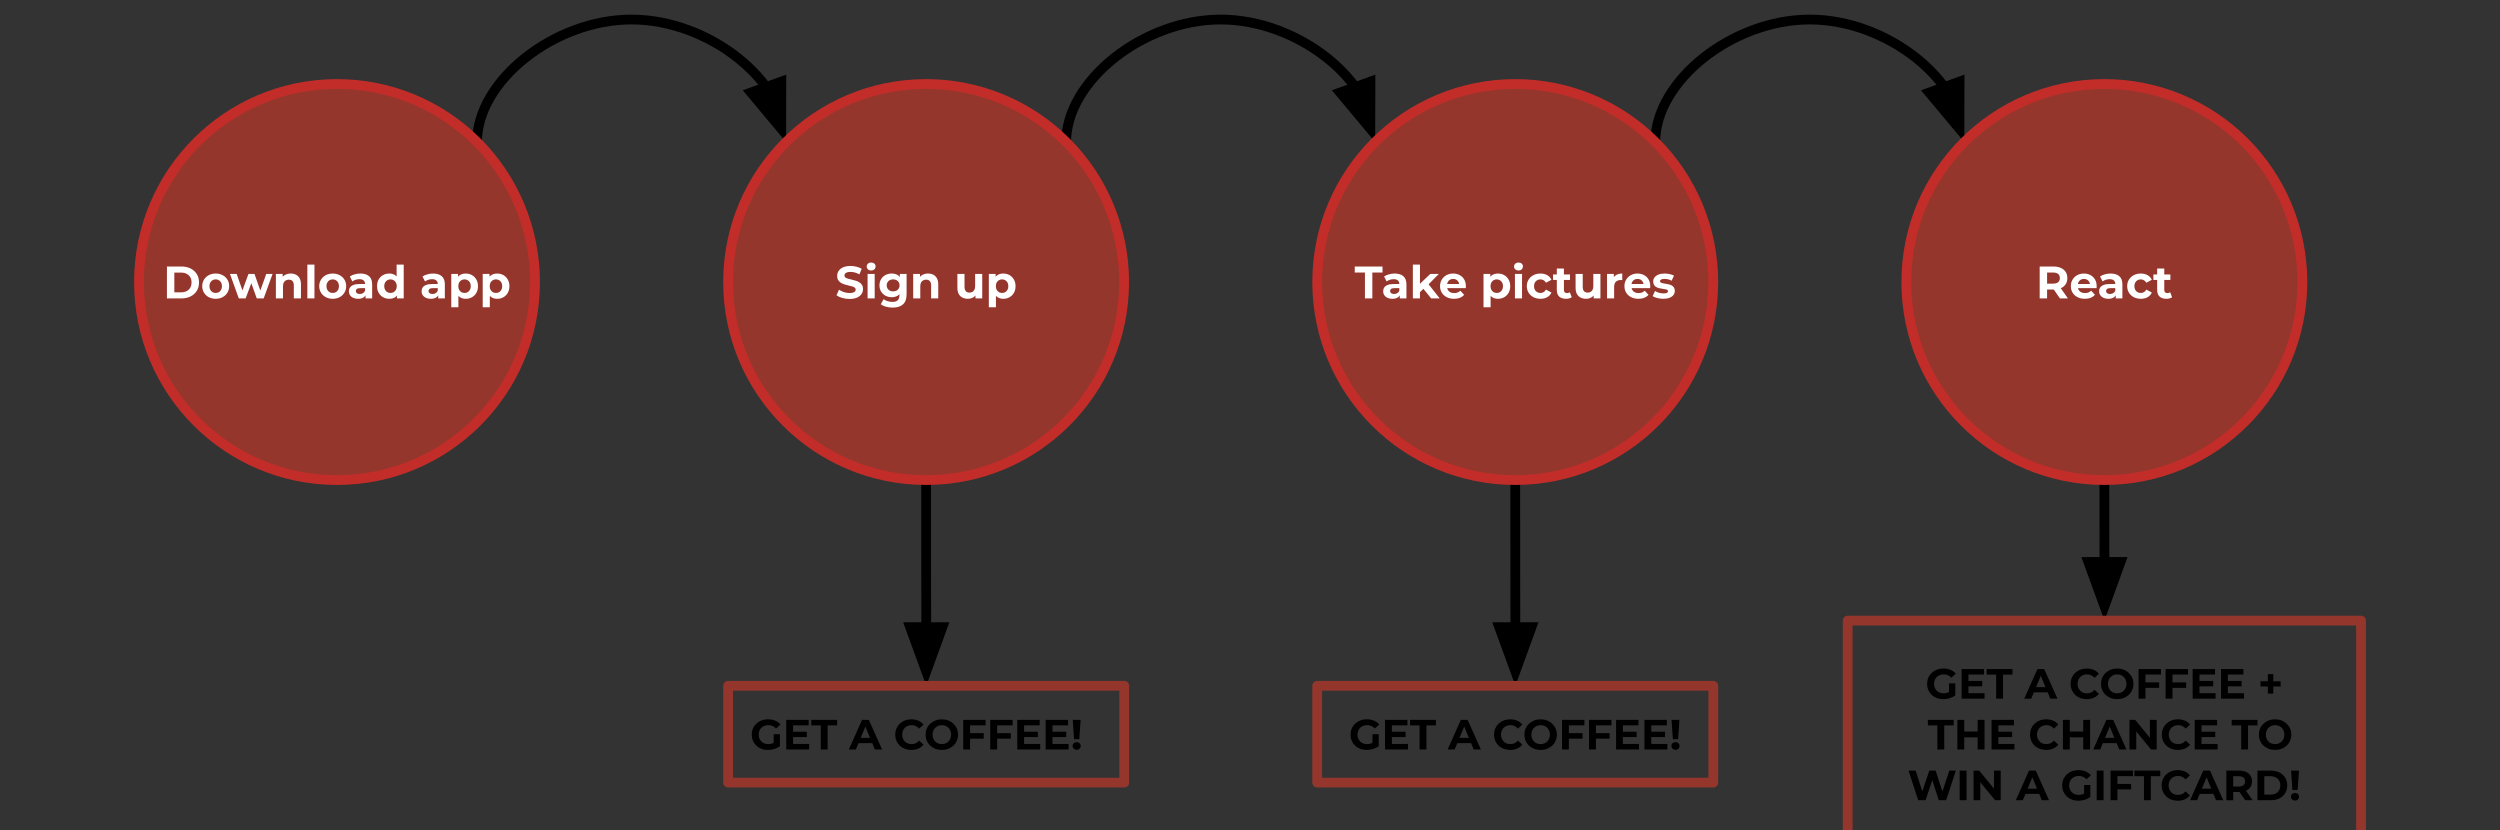 <svg version="1.1" viewBox="0.0 0.0 1024.0 340.0" fill="none" stroke="none" stroke-linecap="square" stroke-miterlimit="10" xmlns:xlink="http://www.w3.org/1999/xlink" xmlns="http://www.w3.org/2000/svg"><rect x="0.0" y="0.0" width="1024.0" height="340.0" fill="#333333" stroke="none"/><clipPath id="p.0"><path d="m0 0l1024.0 0l0 768.0l-1024.0 0l0 -768.0z" clip-rule="nonzero"/></clipPath><g clip-path="url(#p.0)"><path fill="#000000" fill-opacity="0.0" d="m0 0l1024.0 0l0 768.0l-1024.0 0z" fill-rule="evenodd"/><path fill="#000000" fill-opacity="0.0" d="m861.945 196.638c0 14.39 0.016 21.587 0.031 28.78c0.016 7.193 0.031 14.382 0.031 28.764" fill-rule="evenodd"/><path stroke="#000000" stroke-width="4.0" stroke-linejoin="round" stroke-linecap="butt" d="m861.945 196.638c0 14.39 0.016 21.587 0.031 28.78l0.009 4.764" fill-rule="evenodd"/><path fill="#000000" stroke="#000000" stroke-width="4.0" stroke-linecap="butt" d="m855.379 230.187l6.624 18.146l6.59 -18.159z" fill-rule="evenodd"/><path fill="#000000" fill-opacity="0.0" d="m620.641 196.638c0 21.067 0.016 31.602 0.031 42.134c0.016 10.531 0.031 21.059 0.031 42.118" fill-rule="evenodd"/><path stroke="#000000" stroke-width="4.0" stroke-linejoin="round" stroke-linecap="butt" d="m620.641 196.638c0 21.067 0.016 31.602 0.031 42.134c0.008 5.266 0.016 10.531 0.022 17.111l6.713867E-4 1.007" fill-rule="evenodd"/><path fill="#000000" stroke="#000000" stroke-width="4.0" stroke-linecap="butt" d="m614.088 256.892l6.614 18.15l6.6 -18.155z" fill-rule="evenodd"/><path fill="#000000" fill-opacity="0.0" d="m379.339 196.638c0 21.067 0.016 31.602 0.031 42.134c0.016 10.531 0.031 21.059 0.031 42.118" fill-rule="evenodd"/><path stroke="#000000" stroke-width="4.0" stroke-linejoin="round" stroke-linecap="butt" d="m379.339 196.638c0 21.067 0.016 31.602 0.031 42.134c0.008 5.266 0.016 10.531 0.022 17.111l6.713867E-4 1.007" fill-rule="evenodd"/><path fill="#000000" stroke="#000000" stroke-width="4.0" stroke-linecap="butt" d="m372.786 256.892l6.614 18.15l6.6 -18.155z" fill-rule="evenodd"/><path fill="#000000" fill-opacity="0.0" d="m195.399 58.16c0 -25.081 31.646 -50.169 63.291 -50.161c31.646 0.008 63.291 25.112 63.291 50.224" fill-rule="evenodd"/><path stroke="#000000" stroke-width="4.0" stroke-linejoin="round" stroke-linecap="butt" d="m195.399 58.16c0 -25.081 31.646 -50.169 63.291 -50.161c15.823 0.004 31.646 6.282 43.513 15.698c2.967 2.354 5.686 4.904 8.097 7.601c1.205 1.349 2.333 2.734 3.376 4.15l0.148 0.203" fill-rule="evenodd"/><path fill="#000000" stroke="#000000" stroke-width="4.0" stroke-linecap="butt" d="m307.61 37.898l12.383 14.826l0.044 -19.317z" fill-rule="evenodd"/><path fill="#000000" fill-opacity="0.0" d="m436.698 58.16c0 -25.081 31.646 -50.169 63.291 -50.161c31.646 0.008 63.291 25.112 63.291 50.224" fill-rule="evenodd"/><path stroke="#000000" stroke-width="4.0" stroke-linejoin="round" stroke-linecap="butt" d="m436.698 58.16c0 -25.081 31.646 -50.169 63.291 -50.161c15.823 0.004 31.646 6.282 43.513 15.698c2.967 2.354 5.686 4.904 8.097 7.601c1.205 1.349 2.333 2.734 3.376 4.15l0.148 0.203" fill-rule="evenodd"/><path fill="#000000" stroke="#000000" stroke-width="4.0" stroke-linecap="butt" d="m548.91 37.898l12.383 14.826l0.044 -19.317z" fill-rule="evenodd"/><path fill="#000000" fill-opacity="0.0" d="m678.001 58.16c0 -25.081 31.646 -50.169 63.291 -50.161c31.646 0.008 63.291 25.112 63.291 50.224" fill-rule="evenodd"/><path stroke="#000000" stroke-width="4.0" stroke-linejoin="round" stroke-linecap="butt" d="m678.001 58.16c0 -25.081 31.646 -50.169 63.291 -50.161c15.823 0.004 31.646 6.282 43.513 15.698c2.967 2.354 5.686 4.904 8.097 7.601c1.205 1.349 2.333 2.734 3.376 4.15l0.148 0.203" fill-rule="evenodd"/><path fill="#000000" stroke="#000000" stroke-width="4.0" stroke-linecap="butt" d="m790.212 37.898l12.383 14.826l0.044 -19.317z" fill-rule="evenodd"/><path fill="#95362d" d="m56.921 115.519l0 0c0 -44.8 36.318 -81.118 81.118 -81.118l0 0c21.514 0 42.147 8.546 57.359 23.759c15.213 15.213 23.759 35.845 23.759 57.359l0 0c0 44.8 -36.318 81.118 -81.118 81.118l0 0c-44.8 0 -81.118 -36.318 -81.118 -81.118z" fill-rule="evenodd"/><path stroke="#c22d29" stroke-width="4.0" stroke-linejoin="round" stroke-linecap="butt" d="m56.921 115.519l0 0c0 -44.8 36.318 -81.118 81.118 -81.118l0 0c21.514 0 42.147 8.546 57.359 23.759c15.213 15.213 23.759 35.845 23.759 57.359l0 0c0 44.8 -36.318 81.118 -81.118 81.118l0 0c-44.8 0 -81.118 -36.318 -81.118 -81.118z" fill-rule="evenodd"/><path fill="#95362d" d="m298.221 115.519l0 0c0 -44.8 36.318 -81.118 81.118 -81.118l0 0c21.514 0 42.147 8.546 57.359 23.759c15.213 15.213 23.759 35.845 23.759 57.359l0 0c0 44.8 -36.318 81.118 -81.118 81.118l0 0c-44.8 0 -81.118 -36.318 -81.118 -81.118z" fill-rule="evenodd"/><path stroke="#c22d29" stroke-width="4.0" stroke-linejoin="round" stroke-linecap="butt" d="m298.221 115.519l0 0c0 -44.8 36.318 -81.118 81.118 -81.118l0 0c21.514 0 42.147 8.546 57.359 23.759c15.213 15.213 23.759 35.845 23.759 57.359l0 0c0 44.8 -36.318 81.118 -81.118 81.118l0 0c-44.8 0 -81.118 -36.318 -81.118 -81.118z" fill-rule="evenodd"/><path fill="#000000" fill-opacity="0.0" d="m56.921 95.68l162.236 0l0 39.654l-162.236 0z" fill-rule="evenodd"/><path fill="#ffffff" d="m68.375 122.227l0 -13.062l5.938 0q2.125 0 3.75 0.812q1.625 0.812 2.531 2.266q0.922 1.453 0.922 3.453q0 1.984 -0.922 3.453q-0.906 1.453 -2.531 2.266q-1.625 0.812 -3.75 0.812l-5.938 0zm3.031 -2.484l2.75 0q1.312 0 2.266 -0.484q0.969 -0.5 1.5 -1.406q0.531 -0.922 0.531 -2.156q0 -1.25 -0.531 -2.156q-0.531 -0.906 -1.5 -1.391q-0.953 -0.5 -2.266 -0.5l-2.75 0l0 8.094zm16.957 2.641q-1.609 0 -2.859 -0.672q-1.234 -0.672 -1.953 -1.844q-0.719 -1.172 -0.719 -2.656q0 -1.516 0.719 -2.672q0.719 -1.172 1.953 -1.828q1.25 -0.672 2.859 -0.672q1.578 0 2.828 0.672q1.25 0.656 1.953 1.812q0.719 1.156 0.719 2.688q0 1.484 -0.719 2.656q-0.703 1.172 -1.953 1.844q-1.25 0.672 -2.828 0.672zm0 -2.391q0.719 0 1.297 -0.328q0.578 -0.344 0.906 -0.969q0.344 -0.625 0.344 -1.484q0 -0.875 -0.344 -1.484q-0.328 -0.625 -0.906 -0.953q-0.578 -0.344 -1.297 -0.344q-0.734 0 -1.312 0.344q-0.578 0.328 -0.922 0.953q-0.344 0.609 -0.344 1.484q0 0.859 0.344 1.484q0.344 0.625 0.922 0.969q0.578 0.328 1.312 0.328zm9.455 2.234l-3.625 -10.031l2.75 0l3.0 8.625l-1.312 0l3.141 -8.625l2.469 0l3.031 8.625l-1.297 0l3.094 -8.625l2.578 0l-3.641 10.031l-2.828 0l-2.656 -7.406l0.859 0l-2.766 7.406l-2.797 0zm21.278 -10.188q1.203 0 2.141 0.484q0.938 0.469 1.484 1.453q0.547 0.969 0.547 2.5l0 5.75l-2.922 0l0 -5.297q0 -1.219 -0.531 -1.797q-0.531 -0.578 -1.5 -0.578q-0.688 0 -1.234 0.297q-0.547 0.281 -0.859 0.891q-0.312 0.594 -0.312 1.516l0 4.969l-2.906 0l0 -10.031l2.781 0l0 2.781l-0.531 -0.844q0.547 -1.016 1.547 -1.547q1.016 -0.547 2.297 -0.547zm6.798 10.188l0 -13.844l2.906 0l0 13.844l-2.906 0zm10.397 0.156q-1.609 0 -2.859 -0.672q-1.234 -0.672 -1.953 -1.844q-0.719 -1.172 -0.719 -2.656q0 -1.516 0.719 -2.672q0.719 -1.172 1.953 -1.828q1.25 -0.672 2.859 -0.672q1.578 0 2.828 0.672q1.25 0.656 1.953 1.812q0.719 1.156 0.719 2.688q0 1.484 -0.719 2.656q-0.703 1.172 -1.953 1.844q-1.25 0.672 -2.828 0.672zm0 -2.391q0.719 0 1.297 -0.328q0.578 -0.344 0.906 -0.969q0.344 -0.625 0.344 -1.484q0 -0.875 -0.344 -1.484q-0.328 -0.625 -0.906 -0.953q-0.578 -0.344 -1.297 -0.344q-0.734 0 -1.312 0.344q-0.578 0.328 -0.922 0.953q-0.344 0.609 -0.344 1.484q0 0.859 0.344 1.484q0.344 0.625 0.922 0.969q0.578 0.328 1.312 0.328zm13.427 2.234l0 -1.953l-0.188 -0.438l0 -3.5q0 -0.938 -0.578 -1.453q-0.562 -0.531 -1.734 -0.531q-0.797 0 -1.578 0.25q-0.766 0.25 -1.312 0.688l-1.047 -2.031q0.828 -0.578 1.984 -0.891q1.156 -0.328 2.344 -0.328q2.297 0 3.562 1.094q1.266 1.078 1.266 3.359l0 5.734l-2.719 0zm-3.062 0.156q-1.172 0 -2.016 -0.406q-0.844 -0.406 -1.297 -1.094q-0.438 -0.688 -0.438 -1.547q0 -0.891 0.438 -1.562q0.438 -0.672 1.391 -1.047q0.953 -0.391 2.484 -0.391l2.672 0l0 1.688l-2.359 0q-1.016 0 -1.406 0.344q-0.375 0.328 -0.375 0.844q0 0.547 0.438 0.875q0.438 0.328 1.203 0.328q0.719 0 1.297 -0.344q0.578 -0.344 0.844 -1.016l0.453 1.344q-0.328 0.969 -1.172 1.484q-0.828 0.5 -2.156 0.5zm12.804 0q-1.422 0 -2.562 -0.641q-1.141 -0.656 -1.797 -1.812q-0.656 -1.156 -0.656 -2.719q0 -1.594 0.656 -2.75q0.656 -1.156 1.797 -1.781q1.141 -0.641 2.562 -0.641q1.266 0 2.219 0.562q0.953 0.562 1.469 1.703q0.531 1.125 0.531 2.906q0 1.75 -0.516 2.906q-0.5 1.141 -1.438 1.703q-0.938 0.562 -2.266 0.562zm0.5 -2.391q0.703 0 1.281 -0.328q0.578 -0.344 0.922 -0.969q0.359 -0.625 0.359 -1.484q0 -0.875 -0.359 -1.484q-0.344 -0.625 -0.922 -0.953q-0.578 -0.344 -1.281 -0.344q-0.734 0 -1.312 0.344q-0.578 0.328 -0.922 0.953q-0.344 0.609 -0.344 1.484q0 0.859 0.344 1.484q0.344 0.625 0.922 0.969q0.578 0.328 1.312 0.328zm2.625 2.234l0 -2.047l0.062 -2.984l-0.188 -2.969l0 -5.844l2.906 0l0 13.844l-2.781 0zm16.909 0l0 -1.953l-0.188 -0.438l0 -3.5q0 -0.938 -0.578 -1.453q-0.562 -0.531 -1.734 -0.531q-0.797 0 -1.578 0.25q-0.766 0.25 -1.312 0.688l-1.047 -2.031q0.828 -0.578 1.984 -0.891q1.156 -0.328 2.344 -0.328q2.297 0 3.562 1.094q1.266 1.078 1.266 3.359l0 5.734l-2.719 0zm-3.062 0.156q-1.172 0 -2.016 -0.406q-0.844 -0.406 -1.297 -1.094q-0.438 -0.688 -0.438 -1.547q0 -0.891 0.438 -1.562q0.438 -0.672 1.391 -1.047q0.953 -0.391 2.484 -0.391l2.672 0l0 1.688l-2.359 0q-1.016 0 -1.406 0.344q-0.375 0.328 -0.375 0.844q0 0.547 0.438 0.875q0.438 0.328 1.203 0.328q0.719 0 1.297 -0.344q0.578 -0.344 0.844 -1.016l0.453 1.344q-0.328 0.969 -1.172 1.484q-0.828 0.5 -2.156 0.5zm14.355 0q-1.281 0 -2.234 -0.562q-0.938 -0.562 -1.469 -1.703q-0.531 -1.156 -0.531 -2.906q0 -1.781 0.5 -2.906q0.5 -1.141 1.453 -1.703q0.953 -0.562 2.281 -0.562q1.406 0 2.531 0.641q1.141 0.641 1.797 1.812q0.672 1.156 0.672 2.719q0 1.578 -0.672 2.734q-0.656 1.156 -1.797 1.797q-1.125 0.641 -2.531 0.641zm-5.938 3.469l0 -13.656l2.781 0l0 2.047l-0.062 2.984l0.188 2.969l0 5.656l-2.906 0zm5.422 -5.859q0.734 0 1.297 -0.328q0.578 -0.344 0.922 -0.969q0.344 -0.625 0.344 -1.484q0 -0.875 -0.344 -1.484q-0.344 -0.625 -0.922 -0.953q-0.562 -0.344 -1.297 -0.344q-0.719 0 -1.297 0.344q-0.578 0.328 -0.922 0.953q-0.328 0.609 -0.328 1.484q0 0.859 0.328 1.484q0.344 0.625 0.922 0.969q0.578 0.328 1.297 0.328zm13.388 2.391q-1.281 0 -2.234 -0.562q-0.938 -0.562 -1.469 -1.703q-0.531 -1.156 -0.531 -2.906q0 -1.781 0.5 -2.906q0.5 -1.141 1.453 -1.703q0.953 -0.562 2.281 -0.562q1.406 0 2.531 0.641q1.141 0.641 1.797 1.812q0.672 1.156 0.672 2.719q0 1.578 -0.672 2.734q-0.656 1.156 -1.797 1.797q-1.125 0.641 -2.531 0.641zm-5.938 3.469l0 -13.656l2.781 0l0 2.047l-0.062 2.984l0.188 2.969l0 5.656l-2.906 0zm5.422 -5.859q0.734 0 1.297 -0.328q0.578 -0.344 0.922 -0.969q0.344 -0.625 0.344 -1.484q0 -0.875 -0.344 -1.484q-0.344 -0.625 -0.922 -0.953q-0.562 -0.344 -1.297 -0.344q-0.719 0 -1.297 0.344q-0.578 0.328 -0.922 0.953q-0.328 0.609 -0.328 1.484q0 0.859 0.328 1.484q0.344 0.625 0.922 0.969q0.578 0.328 1.297 0.328z" fill-rule="nonzero"/><path fill="#000000" fill-opacity="0.0" d="m303.054 95.68l152.567 0l0 39.654l-152.567 0z" fill-rule="evenodd"/><path fill="#ffffff" d="m347.962 122.445q-1.578 0 -3.016 -0.406q-1.422 -0.422 -2.312 -1.094l1.031 -2.281q0.844 0.594 1.984 0.984q1.156 0.375 2.328 0.375q0.891 0 1.438 -0.172q0.562 -0.188 0.812 -0.5q0.266 -0.312 0.266 -0.719q0 -0.531 -0.406 -0.828q-0.406 -0.312 -1.078 -0.5q-0.672 -0.203 -1.484 -0.375q-0.812 -0.188 -1.625 -0.438q-0.812 -0.266 -1.484 -0.672q-0.672 -0.422 -1.094 -1.094q-0.422 -0.672 -0.422 -1.719q0 -1.109 0.609 -2.031q0.609 -0.938 1.828 -1.484q1.219 -0.547 3.062 -0.547q1.234 0 2.422 0.297q1.203 0.281 2.125 0.859l-0.938 2.297q-0.922 -0.531 -1.844 -0.781q-0.906 -0.25 -1.781 -0.25q-0.875 0 -1.438 0.203q-0.562 0.203 -0.812 0.531q-0.234 0.328 -0.234 0.766q0 0.5 0.406 0.812q0.422 0.297 1.094 0.484q0.672 0.188 1.484 0.375q0.812 0.188 1.625 0.438q0.812 0.234 1.484 0.656q0.672 0.406 1.078 1.078q0.422 0.672 0.422 1.688q0 1.109 -0.609 2.031q-0.609 0.906 -1.844 1.469q-1.219 0.547 -3.078 0.547zm7.403 -0.219l0 -10.031l2.906 0l0 10.031l-2.906 0zm1.453 -11.438q-0.797 0 -1.312 -0.469q-0.5 -0.469 -0.5 -1.156q0 -0.688 0.5 -1.156q0.516 -0.469 1.312 -0.469q0.812 0 1.312 0.438q0.5 0.438 0.5 1.141q0 0.719 -0.5 1.203q-0.484 0.469 -1.312 0.469zm8.881 15.203q-1.422 0 -2.734 -0.344q-1.312 -0.344 -2.188 -1.031l1.156 -2.094q0.625 0.531 1.609 0.828q0.984 0.312 1.938 0.312q1.547 0 2.234 -0.688q0.703 -0.688 0.703 -2.062l0 -1.5l0.188 -2.516l-0.031 -2.547l0 -2.156l2.766 0l0 8.359q0 2.797 -1.469 4.109q-1.453 1.328 -4.172 1.328zm-0.453 -4.25q-1.391 0 -2.531 -0.609q-1.125 -0.609 -1.812 -1.688q-0.672 -1.094 -0.672 -2.547q0 -1.484 0.672 -2.578q0.688 -1.094 1.812 -1.688q1.141 -0.594 2.531 -0.594q1.281 0 2.25 0.516q0.969 0.516 1.5 1.594q0.547 1.062 0.547 2.75q0 1.656 -0.547 2.734q-0.531 1.062 -1.5 1.594q-0.969 0.516 -2.25 0.516zm0.578 -2.391q0.766 0 1.359 -0.297q0.609 -0.312 0.938 -0.875q0.344 -0.562 0.344 -1.281q0 -0.75 -0.344 -1.297q-0.328 -0.562 -0.938 -0.859q-0.594 -0.312 -1.359 -0.312q-0.766 0 -1.359 0.312q-0.594 0.297 -0.938 0.859q-0.344 0.547 -0.344 1.297q0 0.719 0.344 1.281q0.344 0.562 0.938 0.875q0.594 0.297 1.359 0.297zm14.309 -7.312q1.203 0 2.141 0.484q0.938 0.469 1.484 1.453q0.547 0.969 0.547 2.5l0 5.75l-2.922 0l0 -5.297q0 -1.219 -0.531 -1.797q-0.531 -0.578 -1.5 -0.578q-0.688 0 -1.234 0.297q-0.547 0.281 -0.859 0.891q-0.312 0.594 -0.312 1.516l0 4.969l-2.906 0l0 -10.031l2.781 0l0 2.781l-0.531 -0.844q0.547 -1.016 1.547 -1.547q1.016 -0.547 2.297 -0.547zm16.312 10.344q-1.25 0 -2.234 -0.484q-0.969 -0.5 -1.516 -1.484q-0.547 -1.0 -0.547 -2.547l0 -5.672l2.922 0l0 5.234q0 1.25 0.531 1.844q0.531 0.578 1.5 0.578q0.672 0 1.188 -0.281q0.531 -0.297 0.828 -0.891q0.297 -0.609 0.297 -1.531l0 -4.953l2.906 0l0 10.031l-2.766 0l0 -2.766l0.516 0.812q-0.516 1.031 -1.5 1.578q-0.969 0.531 -2.125 0.531zm14.52 0q-1.281 0 -2.234 -0.562q-0.938 -0.562 -1.469 -1.703q-0.531 -1.156 -0.531 -2.906q0 -1.781 0.5 -2.906q0.5 -1.141 1.453 -1.703q0.953 -0.562 2.281 -0.562q1.406 0 2.531 0.641q1.141 0.641 1.797 1.812q0.672 1.156 0.672 2.719q0 1.578 -0.672 2.734q-0.656 1.156 -1.797 1.797q-1.125 0.641 -2.531 0.641zm-5.938 3.469l0 -13.656l2.781 0l0 2.047l-0.062 2.984l0.188 2.969l0 5.656l-2.906 0zm5.422 -5.859q0.734 0 1.297 -0.328q0.578 -0.344 0.922 -0.969q0.344 -0.625 0.344 -1.484q0 -0.875 -0.344 -1.484q-0.344 -0.625 -0.922 -0.953q-0.562 -0.344 -1.297 -0.344q-0.719 0 -1.297 0.344q-0.578 0.328 -0.922 0.953q-0.328 0.609 -0.328 1.484q0 0.859 0.328 1.484q0.344 0.625 0.922 0.969q0.578 0.328 1.297 0.328z" fill-rule="nonzero"/><path fill="#95362d" d="m539.523 115.519l0 0c0 -44.8 36.318 -81.118 81.118 -81.118l0 0c21.514 0 42.147 8.546 57.359 23.759c15.213 15.213 23.759 35.845 23.759 57.359l0 0c0 44.8 -36.318 81.118 -81.118 81.118l0 0c-44.8 0 -81.118 -36.318 -81.118 -81.118z" fill-rule="evenodd"/><path stroke="#c22d29" stroke-width="4.0" stroke-linejoin="round" stroke-linecap="butt" d="m539.523 115.519l0 0c0 -44.8 36.318 -81.118 81.118 -81.118l0 0c21.514 0 42.147 8.546 57.359 23.759c15.213 15.213 23.759 35.845 23.759 57.359l0 0c0 44.8 -36.318 81.118 -81.118 81.118l0 0c-44.8 0 -81.118 -36.318 -81.118 -81.118z" fill-rule="evenodd"/><path fill="#000000" fill-opacity="0.0" d="m544.356 95.68l152.567 0l0 39.654l-152.567 0z" fill-rule="evenodd"/><path fill="#ffffff" d="m559.08 122.227l0 -10.594l-4.172 0l0 -2.469l11.375 0l0 2.469l-4.172 0l0 10.594l-3.031 0zm14.276 0l0 -1.953l-0.188 -0.438l0 -3.5q0 -0.938 -0.578 -1.453q-0.562 -0.531 -1.734 -0.531q-0.797 0 -1.578 0.25q-0.766 0.25 -1.312 0.688l-1.047 -2.031q0.828 -0.578 1.984 -0.891q1.156 -0.328 2.344 -0.328q2.297 0 3.562 1.094q1.266 1.078 1.266 3.359l0 5.734l-2.719 0zm-3.062 0.156q-1.172 0 -2.016 -0.406q-0.844 -0.406 -1.297 -1.094q-0.438 -0.688 -0.438 -1.547q0 -0.891 0.438 -1.562q0.438 -0.672 1.391 -1.047q0.953 -0.391 2.484 -0.391l2.672 0l0 1.688l-2.359 0q-1.016 0 -1.406 0.344q-0.375 0.328 -0.375 0.844q0 0.547 0.438 0.875q0.438 0.328 1.203 0.328q0.719 0 1.297 -0.344q0.578 -0.344 0.844 -1.016l0.453 1.344q-0.328 0.969 -1.172 1.484q-0.828 0.5 -2.156 0.5zm10.823 -2.203l0.078 -3.547l4.672 -4.438l3.484 0l-4.5 4.562l-1.516 1.234l-2.219 2.188zm-2.406 2.047l0 -13.844l2.906 0l0 13.844l-2.906 0zm7.484 0l-3.406 -4.219l1.828 -2.25l5.094 6.469l-3.516 0zm9.384 0.156q-1.719 0 -3.016 -0.672q-1.297 -0.672 -2.016 -1.844q-0.703 -1.172 -0.703 -2.656q0 -1.516 0.703 -2.672q0.703 -1.172 1.906 -1.828q1.219 -0.672 2.75 -0.672q1.469 0 2.656 0.625q1.188 0.625 1.875 1.797q0.688 1.156 0.688 2.781q0 0.172 -0.016 0.391q-0.016 0.203 -0.031 0.391l-8.156 0l0 -1.688l6.625 0l-1.125 0.5q0 -0.781 -0.328 -1.359q-0.312 -0.578 -0.875 -0.906q-0.547 -0.328 -1.297 -0.328q-0.75 0 -1.328 0.328q-0.562 0.328 -0.875 0.922q-0.312 0.578 -0.312 1.375l0 0.453q0 0.828 0.359 1.453q0.359 0.625 1.016 0.953q0.672 0.312 1.578 0.312q0.797 0 1.391 -0.234q0.609 -0.25 1.125 -0.734l1.547 1.688q-0.688 0.781 -1.734 1.203q-1.047 0.422 -2.406 0.422zm18.005 0q-1.281 0 -2.234 -0.562q-0.938 -0.562 -1.469 -1.703q-0.531 -1.156 -0.531 -2.906q0 -1.781 0.5 -2.906q0.5 -1.141 1.453 -1.703q0.953 -0.562 2.281 -0.562q1.406 0 2.531 0.641q1.141 0.641 1.797 1.812q0.672 1.156 0.672 2.719q0 1.578 -0.672 2.734q-0.656 1.156 -1.797 1.797q-1.125 0.641 -2.531 0.641zm-5.938 3.469l0 -13.656l2.781 0l0 2.047l-0.062 2.984l0.188 2.969l0 5.656l-2.906 0zm5.422 -5.859q0.734 0 1.297 -0.328q0.578 -0.344 0.922 -0.969q0.344 -0.625 0.344 -1.484q0 -0.875 -0.344 -1.484q-0.344 -0.625 -0.922 -0.953q-0.562 -0.344 -1.297 -0.344q-0.719 0 -1.297 0.344q-0.578 0.328 -0.922 0.953q-0.328 0.609 -0.328 1.484q0 0.859 0.328 1.484q0.344 0.625 0.922 0.969q0.578 0.328 1.297 0.328zm7.451 2.234l0 -10.031l2.906 0l0 10.031l-2.906 0zm1.453 -11.438q-0.797 0 -1.312 -0.469q-0.5 -0.469 -0.5 -1.156q0 -0.688 0.5 -1.156q0.516 -0.469 1.312 -0.469q0.812 0 1.312 0.438q0.5 0.438 0.5 1.141q0 0.719 -0.5 1.203q-0.484 0.469 -1.312 0.469zm9.006 11.594q-1.609 0 -2.891 -0.656q-1.266 -0.672 -1.984 -1.844q-0.719 -1.188 -0.719 -2.672q0 -1.516 0.719 -2.672q0.719 -1.172 1.984 -1.828q1.281 -0.672 2.891 -0.672q1.594 0 2.766 0.672q1.172 0.656 1.734 1.891l-2.25 1.203q-0.391 -0.703 -0.984 -1.031q-0.594 -0.344 -1.281 -0.344q-0.75 0 -1.344 0.344q-0.594 0.328 -0.938 0.953q-0.344 0.609 -0.344 1.484q0 0.875 0.344 1.5q0.344 0.609 0.938 0.953q0.594 0.328 1.344 0.328q0.688 0 1.281 -0.328q0.594 -0.328 0.984 -1.062l2.25 1.234q-0.562 1.219 -1.734 1.891q-1.172 0.656 -2.766 0.656zm10.441 0q-1.781 0 -2.766 -0.906q-0.984 -0.906 -0.984 -2.703l0 -8.797l2.906 0l0 8.766q0 0.625 0.328 0.969q0.344 0.344 0.922 0.344q0.688 0 1.172 -0.359l0.781 2.047q-0.438 0.312 -1.062 0.484q-0.625 0.156 -1.297 0.156zm-5.297 -7.734l0 -2.234l6.953 0l0 2.234l-6.953 0zm13.537 7.734q-1.25 0 -2.234 -0.484q-0.969 -0.5 -1.516 -1.484q-0.547 -1.0 -0.547 -2.547l0 -5.672l2.922 0l0 5.234q0 1.25 0.531 1.844q0.531 0.578 1.5 0.578q0.672 0 1.188 -0.281q0.531 -0.297 0.828 -0.891q0.297 -0.609 0.297 -1.531l0 -4.953l2.906 0l0 10.031l-2.766 0l0 -2.766l0.516 0.812q-0.516 1.031 -1.5 1.578q-0.969 0.531 -2.125 0.531zm8.582 -0.156l0 -10.031l2.781 0l0 2.828l-0.391 -0.812q0.438 -1.062 1.422 -1.609q1.0 -0.562 2.422 -0.562l0 2.688q-0.188 -0.016 -0.344 -0.016q-0.141 -0.016 -0.312 -0.016q-1.188 0 -1.938 0.688q-0.734 0.672 -0.734 2.109l0 4.734l-2.906 0zm12.857 0.156q-1.719 0 -3.016 -0.672q-1.297 -0.672 -2.016 -1.844q-0.703 -1.172 -0.703 -2.656q0 -1.516 0.703 -2.672q0.703 -1.172 1.906 -1.828q1.219 -0.672 2.75 -0.672q1.469 0 2.656 0.625q1.188 0.625 1.875 1.797q0.688 1.156 0.688 2.781q0 0.172 -0.016 0.391q-0.016 0.203 -0.031 0.391l-8.156 0l0 -1.688l6.625 0l-1.125 0.5q0 -0.781 -0.328 -1.359q-0.312 -0.578 -0.875 -0.906q-0.547 -0.328 -1.297 -0.328q-0.75 0 -1.328 0.328q-0.562 0.328 -0.875 0.922q-0.312 0.578 -0.312 1.375l0 0.453q0 0.828 0.359 1.453q0.359 0.625 1.016 0.953q0.672 0.312 1.578 0.312q0.797 0 1.391 -0.234q0.609 -0.25 1.125 -0.734l1.547 1.688q-0.688 0.781 -1.734 1.203q-1.047 0.422 -2.406 0.422zm10.163 0q-1.281 0 -2.469 -0.312q-1.188 -0.312 -1.875 -0.781l0.969 -2.078q0.688 0.422 1.625 0.703q0.953 0.266 1.859 0.266q1.016 0 1.422 -0.234q0.422 -0.25 0.422 -0.688q0 -0.359 -0.328 -0.531q-0.312 -0.172 -0.859 -0.266q-0.547 -0.094 -1.188 -0.188q-0.641 -0.094 -1.297 -0.25q-0.656 -0.156 -1.203 -0.469q-0.531 -0.328 -0.859 -0.859q-0.328 -0.547 -0.328 -1.406q0 -0.953 0.547 -1.672q0.562 -0.734 1.609 -1.156q1.047 -0.422 2.5 -0.422q1.016 0 2.078 0.234q1.062 0.219 1.781 0.641l-0.969 2.078q-0.734 -0.438 -1.469 -0.594q-0.734 -0.156 -1.422 -0.156q-0.969 0 -1.422 0.266q-0.453 0.25 -0.453 0.672q0 0.375 0.328 0.562q0.328 0.172 0.859 0.297q0.547 0.109 1.188 0.203q0.656 0.078 1.297 0.25q0.656 0.156 1.188 0.469q0.531 0.297 0.859 0.828q0.344 0.531 0.344 1.391q0 0.938 -0.562 1.656q-0.547 0.719 -1.609 1.141q-1.047 0.406 -2.562 0.406z" fill-rule="nonzero"/><path fill="#95362d" d="m780.827 115.519l0 0c0 -44.8 36.318 -81.118 81.118 -81.118l0 0c21.514 0 42.147 8.546 57.359 23.759c15.213 15.213 23.759 35.845 23.759 57.359l0 0c0 44.8 -36.318 81.118 -81.118 81.118l0 0c-44.8 0 -81.118 -36.318 -81.118 -81.118z" fill-rule="evenodd"/><path stroke="#c22d29" stroke-width="4.0" stroke-linejoin="round" stroke-linecap="butt" d="m780.827 115.519l0 0c0 -44.8 36.318 -81.118 81.118 -81.118l0 0c21.514 0 42.147 8.546 57.359 23.759c15.213 15.213 23.759 35.845 23.759 57.359l0 0c0 44.8 -36.318 81.118 -81.118 81.118l0 0c-44.8 0 -81.118 -36.318 -81.118 -81.118z" fill-rule="evenodd"/><path fill="#000000" fill-opacity="0.0" d="m780.827 95.68l162.236 0l0 39.654l-162.236 0z" fill-rule="evenodd"/><path fill="#ffffff" d="m835.452 122.227l0 -13.062l5.656 0q1.75 0 3.016 0.578q1.281 0.562 1.969 1.625q0.688 1.062 0.688 2.531q0 1.469 -0.688 2.531q-0.688 1.047 -1.969 1.609q-1.266 0.547 -3.016 0.547l-3.969 0l1.344 -1.328l0 4.969l-3.031 0zm8.297 0l-3.266 -4.734l3.234 0l3.297 4.734l-3.266 0zm-5.266 -4.625l-1.344 -1.422l3.797 0q1.406 0 2.094 -0.594q0.688 -0.609 0.688 -1.688q0 -1.078 -0.688 -1.672q-0.688 -0.594 -2.094 -0.594l-3.797 0l1.344 -1.438l0 7.406zm15.462 4.781q-1.719 0 -3.016 -0.672q-1.297 -0.672 -2.016 -1.844q-0.703 -1.172 -0.703 -2.656q0 -1.516 0.703 -2.672q0.703 -1.172 1.906 -1.828q1.219 -0.672 2.75 -0.672q1.469 0 2.656 0.625q1.188 0.625 1.875 1.797q0.688 1.156 0.688 2.781q0 0.172 -0.016 0.391q-0.016 0.203 -0.031 0.391l-8.156 0l0 -1.688l6.625 0l-1.125 0.5q0 -0.781 -0.328 -1.359q-0.312 -0.578 -0.875 -0.906q-0.547 -0.328 -1.297 -0.328q-0.75 0 -1.328 0.328q-0.562 0.328 -0.875 0.922q-0.312 0.578 -0.312 1.375l0 0.453q0 0.828 0.359 1.453q0.359 0.625 1.016 0.953q0.672 0.312 1.578 0.312q0.797 0 1.391 -0.234q0.609 -0.25 1.125 -0.734l1.547 1.688q-0.688 0.781 -1.734 1.203q-1.047 0.422 -2.406 0.422zm12.664 -0.156l0 -1.953l-0.188 -0.438l0 -3.5q0 -0.938 -0.578 -1.453q-0.562 -0.531 -1.734 -0.531q-0.797 0 -1.578 0.25q-0.766 0.25 -1.312 0.688l-1.047 -2.031q0.828 -0.578 1.984 -0.891q1.156 -0.328 2.344 -0.328q2.297 0 3.562 1.094q1.266 1.078 1.266 3.359l0 5.734l-2.719 0zm-3.062 0.156q-1.172 0 -2.016 -0.406q-0.844 -0.406 -1.297 -1.094q-0.438 -0.688 -0.438 -1.547q0 -0.891 0.438 -1.562q0.438 -0.672 1.391 -1.047q0.953 -0.391 2.484 -0.391l2.672 0l0 1.688l-2.359 0q-1.016 0 -1.406 0.344q-0.375 0.328 -0.375 0.844q0 0.547 0.438 0.875q0.438 0.328 1.203 0.328q0.719 0 1.297 -0.344q0.578 -0.344 0.844 -1.016l0.453 1.344q-0.328 0.969 -1.172 1.484q-0.828 0.5 -2.156 0.5zm13.336 0q-1.609 0 -2.891 -0.656q-1.266 -0.672 -1.984 -1.844q-0.719 -1.188 -0.719 -2.672q0 -1.516 0.719 -2.672q0.719 -1.172 1.984 -1.828q1.281 -0.672 2.891 -0.672q1.594 0 2.766 0.672q1.172 0.656 1.734 1.891l-2.25 1.203q-0.391 -0.703 -0.984 -1.031q-0.594 -0.344 -1.281 -0.344q-0.75 0 -1.344 0.344q-0.594 0.328 -0.938 0.953q-0.344 0.609 -0.344 1.484q0 0.875 0.344 1.5q0.344 0.609 0.938 0.953q0.594 0.328 1.344 0.328q0.688 0 1.281 -0.328q0.594 -0.328 0.984 -1.062l2.25 1.234q-0.562 1.219 -1.734 1.891q-1.172 0.656 -2.766 0.656zm10.441 0q-1.781 0 -2.766 -0.906q-0.984 -0.906 -0.984 -2.703l0 -8.797l2.906 0l0 8.766q0 0.625 0.328 0.969q0.344 0.344 0.922 0.344q0.688 0 1.172 -0.359l0.781 2.047q-0.438 0.312 -1.062 0.484q-0.625 0.156 -1.297 0.156zm-5.297 -7.734l0 -2.234l6.953 0l0 2.234l-6.953 0z" fill-rule="nonzero"/><path fill="#000000" fill-opacity="0.0" d="m756.811 254.197l210.268 0l0 93.071l-210.268 0z" fill-rule="evenodd"/><path stroke="#95362d" stroke-width="4.0" stroke-linejoin="round" stroke-linecap="butt" d="m756.811 254.197l210.268 0l0 93.071l-210.268 0z" fill-rule="evenodd"/><path fill="#000000" d="m795.979 286.375q-1.438 0 -2.641 -0.453q-1.203 -0.453 -2.109 -1.297q-0.891 -0.859 -1.391 -2.0q-0.484 -1.156 -0.484 -2.516q0 -1.375 0.484 -2.516q0.5 -1.141 1.406 -1.984q0.906 -0.859 2.109 -1.312q1.219 -0.469 2.672 -0.469q1.609 0 2.906 0.547q1.297 0.531 2.172 1.562l-1.797 1.656q-0.656 -0.688 -1.438 -1.031q-0.781 -0.344 -1.703 -0.344q-0.875 0 -1.609 0.281q-0.734 0.281 -1.266 0.797q-0.516 0.516 -0.812 1.234q-0.281 0.703 -0.281 1.578q0 0.844 0.281 1.562q0.297 0.703 0.812 1.234q0.531 0.531 1.25 0.812q0.719 0.266 1.594 0.266q0.828 0 1.609 -0.266q0.797 -0.266 1.547 -0.906l1.594 2.031q-0.984 0.734 -2.297 1.141q-1.312 0.391 -2.609 0.391zm2.344 -1.906l0 -4.547l2.562 0l0 4.922l-2.562 -0.375zm7.735 -5.547l5.844 0l0 2.188l-5.844 0l0 -2.188zm0.219 5.0l6.594 0l0 2.25l-9.391 0l0 -12.125l9.172 0l0 2.25l-6.375 0l0 7.625zm11.346 2.25l0 -9.844l-3.891 0l0 -2.281l10.578 0l0 2.281l-3.875 0l0 9.844l-2.812 0zm11.503 0l5.406 -12.125l2.766 0l5.438 12.125l-2.953 0l-4.438 -10.703l1.109 0l-4.453 10.703l-2.875 0zm2.703 -2.594l0.75 -2.141l6.234 0l0.766 2.141l-7.75 0zm22.88 2.797q-1.406 0 -2.609 -0.453q-1.203 -0.453 -2.094 -1.297q-0.891 -0.859 -1.391 -2.0q-0.484 -1.156 -0.484 -2.516q0 -1.375 0.484 -2.516q0.5 -1.141 1.391 -1.984q0.906 -0.859 2.094 -1.312q1.203 -0.469 2.625 -0.469q1.578 0 2.844 0.547q1.281 0.547 2.141 1.609l-1.797 1.656q-0.625 -0.703 -1.391 -1.062q-0.766 -0.359 -1.656 -0.359q-0.859 0 -1.578 0.281q-0.703 0.281 -1.219 0.797q-0.516 0.516 -0.812 1.234q-0.281 0.703 -0.281 1.578q0 0.859 0.281 1.578q0.297 0.703 0.812 1.234q0.516 0.516 1.219 0.797q0.719 0.266 1.578 0.266q0.891 0 1.656 -0.344q0.766 -0.359 1.391 -1.094l1.797 1.672q-0.859 1.047 -2.141 1.609q-1.266 0.547 -2.859 0.547zm12.52 0q-1.438 0 -2.656 -0.469q-1.219 -0.469 -2.125 -1.312q-0.891 -0.844 -1.391 -1.984q-0.484 -1.156 -0.484 -2.5q0 -1.359 0.484 -2.5q0.5 -1.141 1.406 -1.984q0.906 -0.859 2.109 -1.328q1.219 -0.469 2.641 -0.469q1.438 0 2.641 0.469q1.203 0.469 2.094 1.328q0.891 0.844 1.391 1.984q0.516 1.125 0.516 2.5q0 1.344 -0.516 2.5q-0.5 1.156 -1.391 2.0q-0.891 0.828 -2.094 1.297q-1.203 0.469 -2.625 0.469zm-0.016 -2.391q0.812 0 1.5 -0.266q0.688 -0.281 1.203 -0.797q0.516 -0.531 0.797 -1.234q0.297 -0.719 0.297 -1.578q0 -0.875 -0.297 -1.578q-0.281 -0.719 -0.797 -1.234q-0.5 -0.516 -1.203 -0.797q-0.688 -0.281 -1.5 -0.281q-0.812 0 -1.5 0.281q-0.688 0.281 -1.203 0.797q-0.516 0.516 -0.812 1.234q-0.281 0.703 -0.281 1.578q0 0.844 0.281 1.562q0.297 0.719 0.797 1.25q0.516 0.516 1.203 0.797q0.703 0.266 1.516 0.266zm11.344 -4.484l5.828 0l0 2.25l-5.828 0l0 -2.25zm0.219 6.672l-2.812 0l0 -12.125l9.172 0l0 2.25l-6.359 0l0 9.875zm10.854 -6.672l5.828 0l0 2.25l-5.828 0l0 -2.25zm0.219 6.672l-2.812 0l0 -12.125l9.172 0l0 2.25l-6.359 0l0 9.875zm10.838 -7.25l5.844 0l0 2.188l-5.844 0l0 -2.188zm0.219 5.0l6.594 0l0 2.25l-9.391 0l0 -12.125l9.172 0l0 2.25l-6.375 0l0 7.625zm11.408 -5.0l5.844 0l0 2.188l-5.844 0l0 -2.188zm0.219 5.0l6.594 0l0 2.25l-9.391 0l0 -12.125l9.172 0l0 2.25l-6.375 0l0 7.625zm16.375 0.188l0 -8.0l2.234 0l0 8.0l-2.234 0zm-3.0 -2.938l0 -2.125l8.25 0l0 2.125l-8.25 0z" fill-rule="nonzero"/><path fill="#000000" d="m793.545 306.972l0 -9.844l-3.891 0l0 -2.281l10.578 0l0 2.281l-3.875 0l0 9.844l-2.812 0zm16.506 -12.125l2.812 0l0 12.125l-2.812 0l0 -12.125zm-5.5 12.125l-2.812 0l0 -12.125l2.812 0l0 12.125zm5.719 -4.969l-5.938 0l0 -2.375l5.938 0l0 2.375zm8.048 -2.281l5.844 0l0 2.188l-5.844 0l0 -2.188zm0.219 5.0l6.594 0l0 2.25l-9.391 0l0 -12.125l9.172 0l0 2.25l-6.375 0l0 7.625zm19.547 2.453q-1.406 0 -2.609 -0.453q-1.203 -0.453 -2.094 -1.297q-0.891 -0.859 -1.391 -2.0q-0.484 -1.156 -0.484 -2.516q0 -1.375 0.484 -2.516q0.5 -1.141 1.391 -1.984q0.906 -0.859 2.094 -1.312q1.203 -0.469 2.625 -0.469q1.578 0 2.844 0.547q1.281 0.547 2.141 1.609l-1.797 1.656q-0.625 -0.703 -1.391 -1.062q-0.766 -0.359 -1.656 -0.359q-0.859 0 -1.578 0.281q-0.703 0.281 -1.219 0.797q-0.516 0.516 -0.812 1.234q-0.281 0.703 -0.281 1.578q0 0.859 0.281 1.578q0.297 0.703 0.812 1.234q0.516 0.516 1.219 0.797q0.719 0.266 1.578 0.266q0.891 0 1.656 -0.344q0.766 -0.359 1.391 -1.094l1.797 1.672q-0.859 1.047 -2.141 1.609q-1.266 0.547 -2.859 0.547zm15.201 -12.328l2.812 0l0 12.125l-2.812 0l0 -12.125zm-5.5 12.125l-2.812 0l0 -12.125l2.812 0l0 12.125zm5.719 -4.969l-5.938 0l0 -2.375l5.938 0l0 2.375zm3.876 4.969l5.406 -12.125l2.766 0l5.438 12.125l-2.953 0l-4.438 -10.703l1.109 0l-4.453 10.703l-2.875 0zm2.703 -2.594l0.75 -2.141l6.234 0l0.766 2.141l-7.75 0zm12.164 2.594l0 -12.125l2.328 0l7.156 8.734l-1.125 0l0 -8.734l2.766 0l0 12.125l-2.297 0l-7.188 -8.734l1.125 0l0 8.734l-2.766 0zm19.814 0.203q-1.406 0 -2.609 -0.453q-1.203 -0.453 -2.094 -1.297q-0.891 -0.859 -1.391 -2.0q-0.484 -1.156 -0.484 -2.516q0 -1.375 0.484 -2.516q0.5 -1.141 1.391 -1.984q0.906 -0.859 2.094 -1.312q1.203 -0.469 2.625 -0.469q1.578 0 2.844 0.547q1.281 0.547 2.141 1.609l-1.797 1.656q-0.625 -0.703 -1.391 -1.062q-0.766 -0.359 -1.656 -0.359q-0.859 0 -1.578 0.281q-0.703 0.281 -1.219 0.797q-0.516 0.516 -0.812 1.234q-0.281 0.703 -0.281 1.578q0 0.859 0.281 1.578q0.297 0.703 0.812 1.234q0.516 0.516 1.219 0.797q0.719 0.266 1.578 0.266q0.891 0 1.656 -0.344q0.766 -0.359 1.391 -1.094l1.797 1.672q-0.859 1.047 -2.141 1.609q-1.266 0.547 -2.859 0.547zm9.467 -7.453l5.844 0l0 2.188l-5.844 0l0 -2.188zm0.219 5.0l6.594 0l0 2.25l-9.391 0l0 -12.125l9.172 0l0 2.25l-6.375 0l0 7.625zm16.25 2.25l0 -9.844l-3.891 0l0 -2.281l10.578 0l0 2.281l-3.875 0l0 9.844l-2.812 0zm13.91 0.203q-1.438 0 -2.656 -0.469q-1.219 -0.469 -2.125 -1.312q-0.891 -0.844 -1.391 -1.984q-0.484 -1.156 -0.484 -2.5q0 -1.359 0.484 -2.5q0.5 -1.141 1.406 -1.984q0.906 -0.859 2.109 -1.328q1.219 -0.469 2.641 -0.469q1.438 0 2.641 0.469q1.203 0.469 2.094 1.328q0.891 0.844 1.391 1.984q0.516 1.125 0.516 2.5q0 1.344 -0.516 2.5q-0.5 1.156 -1.391 2.0q-0.891 0.828 -2.094 1.297q-1.203 0.469 -2.625 0.469zm-0.016 -2.391q0.812 0 1.5 -0.266q0.688 -0.281 1.203 -0.797q0.516 -0.531 0.797 -1.234q0.297 -0.719 0.297 -1.578q0 -0.875 -0.297 -1.578q-0.281 -0.719 -0.797 -1.234q-0.5 -0.516 -1.203 -0.797q-0.688 -0.281 -1.5 -0.281q-0.812 0 -1.5 0.281q-0.688 0.281 -1.203 0.797q-0.516 0.516 -0.812 1.234q-0.281 0.703 -0.281 1.578q0 0.844 0.281 1.562q0.297 0.719 0.797 1.25q0.516 0.516 1.203 0.797q0.703 0.266 1.516 0.266z" fill-rule="nonzero"/><path fill="#000000" d="m785.696 327.772l-3.969 -12.125l2.922 0l3.438 10.734l-1.453 0l3.609 -10.734l2.594 0l3.469 10.734l-1.406 0l3.531 -10.734l2.688 0l-3.969 12.125l-3.016 0l-3.062 -9.422l0.797 0l-3.156 9.422l-3.016 0zm16.986 0l0 -12.125l2.812 0l0 12.125l-2.812 0zm5.684 0l0 -12.125l2.328 0l7.156 8.734l-1.125 0l0 -8.734l2.766 0l0 12.125l-2.297 0l-7.188 -8.734l1.125 0l0 8.734l-2.766 0zm17.311 0l5.406 -12.125l2.766 0l5.438 12.125l-2.953 0l-4.438 -10.703l1.109 0l-4.453 10.703l-2.875 0zm2.703 -2.594l0.75 -2.141l6.234 0l0.766 2.141l-7.75 0zm22.927 2.797q-1.438 0 -2.641 -0.453q-1.203 -0.453 -2.109 -1.297q-0.891 -0.859 -1.391 -2.0q-0.484 -1.156 -0.484 -2.516q0 -1.375 0.484 -2.516q0.5 -1.141 1.406 -1.984q0.906 -0.859 2.109 -1.312q1.219 -0.469 2.672 -0.469q1.609 0 2.906 0.547q1.297 0.531 2.172 1.562l-1.797 1.656q-0.656 -0.688 -1.438 -1.031q-0.781 -0.344 -1.703 -0.344q-0.875 0 -1.609 0.281q-0.734 0.281 -1.266 0.797q-0.516 0.516 -0.812 1.234q-0.281 0.703 -0.281 1.578q0 0.844 0.281 1.562q0.297 0.703 0.812 1.234q0.531 0.531 1.25 0.812q0.719 0.266 1.594 0.266q0.828 0 1.609 -0.266q0.797 -0.266 1.547 -0.906l1.594 2.031q-0.984 0.734 -2.297 1.141q-1.312 0.391 -2.609 0.391zm2.344 -1.906l0 -4.547l2.562 0l0 4.922l-2.562 -0.375zm5.157 1.703l0 -12.125l2.812 0l0 12.125l-2.812 0zm8.277 -6.672l5.828 0l0 2.25l-5.828 0l0 -2.25zm0.219 6.672l-2.812 0l0 -12.125l9.172 0l0 2.25l-6.359 0l0 9.875zm10.862 0l0 -9.844l-3.891 0l0 -2.281l10.578 0l0 2.281l-3.875 0l0 9.844l-2.812 0zm13.832 0.203q-1.406 0 -2.609 -0.453q-1.203 -0.453 -2.094 -1.297q-0.891 -0.859 -1.391 -2.0q-0.484 -1.156 -0.484 -2.516q0 -1.375 0.484 -2.516q0.5 -1.141 1.391 -1.984q0.906 -0.859 2.094 -1.312q1.203 -0.469 2.625 -0.469q1.578 0 2.844 0.547q1.281 0.547 2.141 1.609l-1.797 1.656q-0.625 -0.703 -1.391 -1.062q-0.766 -0.359 -1.656 -0.359q-0.859 0 -1.578 0.281q-0.703 0.281 -1.219 0.797q-0.516 0.516 -0.812 1.234q-0.281 0.703 -0.281 1.578q0 0.859 0.281 1.578q0.297 0.703 0.812 1.234q0.516 0.516 1.219 0.797q0.719 0.266 1.578 0.266q0.891 0 1.656 -0.344q0.766 -0.359 1.391 -1.094l1.797 1.672q-0.859 1.047 -2.141 1.609q-1.266 0.547 -2.859 0.547zm5.053 -0.203l5.406 -12.125l2.766 0l5.438 12.125l-2.953 0l-4.438 -10.703l1.109 0l-4.453 10.703l-2.875 0zm2.703 -2.594l0.75 -2.141l6.234 0l0.766 2.141l-7.75 0zm12.164 2.594l0 -12.125l5.25 0q1.625 0 2.797 0.531q1.188 0.516 1.828 1.516q0.641 0.984 0.641 2.344q0 1.359 -0.641 2.344q-0.641 0.969 -1.828 1.5q-1.172 0.516 -2.797 0.516l-3.688 0l1.25 -1.234l0 4.609l-2.812 0zm7.719 0l-3.047 -4.406l3.0 0l3.078 4.406l-3.031 0zm-4.906 -4.297l-1.25 -1.312l3.531 0q1.297 0 1.938 -0.562q0.641 -0.562 0.641 -1.562q0 -1.0 -0.641 -1.547q-0.641 -0.562 -1.938 -0.562l-3.531 0l1.25 -1.328l0 6.875zm9.924 4.297l0 -12.125l5.516 0q1.969 0 3.469 0.75q1.516 0.75 2.359 2.109q0.859 1.344 0.859 3.203q0 1.828 -0.859 3.203q-0.844 1.359 -2.359 2.109q-1.5 0.75 -3.469 0.75l-5.516 0zm2.812 -2.297l2.562 0q1.203 0 2.094 -0.453q0.906 -0.469 1.391 -1.312q0.5 -0.859 0.5 -2.0q0 -1.156 -0.5 -2.0q-0.484 -0.844 -1.391 -1.297q-0.891 -0.469 -2.094 -0.469l-2.562 0l0 7.531zm11.5 -1.906l-0.531 -7.922l3.219 0l-0.531 7.922l-2.156 0zm1.078 4.344q-0.734 0 -1.203 -0.469q-0.469 -0.469 -0.469 -1.109q0 -0.656 0.469 -1.094q0.469 -0.453 1.203 -0.453q0.734 0 1.188 0.453q0.469 0.438 0.469 1.094q0 0.641 -0.469 1.109q-0.453 0.469 -1.188 0.469z" fill-rule="nonzero"/><path fill="#000000" fill-opacity="0.0" d="m539.524 280.904l162.236 0l0 39.654l-162.236 0z" fill-rule="evenodd"/><path stroke="#95362d" stroke-width="4.0" stroke-linejoin="round" stroke-linecap="butt" d="m539.524 280.904l162.236 0l0 39.654l-162.236 0z" fill-rule="evenodd"/><path fill="#000000" d="m559.814 307.174q-1.438 0 -2.641 -0.453q-1.203 -0.453 -2.109 -1.297q-0.891 -0.859 -1.391 -2.0q-0.484 -1.156 -0.484 -2.516q0 -1.375 0.484 -2.516q0.5 -1.141 1.406 -1.984q0.906 -0.859 2.109 -1.312q1.219 -0.469 2.672 -0.469q1.609 0 2.906 0.547q1.297 0.531 2.172 1.562l-1.797 1.656q-0.656 -0.688 -1.438 -1.031q-0.781 -0.344 -1.703 -0.344q-0.875 0 -1.609 0.281q-0.734 0.281 -1.266 0.797q-0.516 0.516 -0.812 1.234q-0.281 0.703 -0.281 1.578q0 0.844 0.281 1.562q0.297 0.703 0.812 1.234q0.531 0.531 1.25 0.812q0.719 0.266 1.594 0.266q0.828 0 1.609 -0.266q0.797 -0.266 1.547 -0.906l1.594 2.031q-0.984 0.734 -2.297 1.141q-1.312 0.391 -2.609 0.391zm2.344 -1.906l0 -4.547l2.562 0l0 4.922l-2.562 -0.375zm7.735 -5.547l5.844 0l0 2.188l-5.844 0l0 -2.188zm0.219 5.0l6.594 0l0 2.25l-9.391 0l0 -12.125l9.172 0l0 2.25l-6.375 0l0 7.625zm11.346 2.25l0 -9.844l-3.891 0l0 -2.281l10.578 0l0 2.281l-3.875 0l0 9.844l-2.812 0zm11.503 0l5.406 -12.125l2.766 0l5.438 12.125l-2.953 0l-4.438 -10.703l1.109 0l-4.453 10.703l-2.875 0zm2.703 -2.594l0.75 -2.141l6.234 0l0.766 2.141l-7.75 0zm22.88 2.797q-1.406 0 -2.609 -0.453q-1.203 -0.453 -2.094 -1.297q-0.891 -0.859 -1.391 -2.0q-0.484 -1.156 -0.484 -2.516q0 -1.375 0.484 -2.516q0.5 -1.141 1.391 -1.984q0.906 -0.859 2.094 -1.312q1.203 -0.469 2.625 -0.469q1.578 0 2.844 0.547q1.281 0.547 2.141 1.609l-1.797 1.656q-0.625 -0.703 -1.391 -1.062q-0.766 -0.359 -1.656 -0.359q-0.859 0 -1.578 0.281q-0.703 0.281 -1.219 0.797q-0.516 0.516 -0.812 1.234q-0.281 0.703 -0.281 1.578q0 0.859 0.281 1.578q0.297 0.703 0.812 1.234q0.516 0.516 1.219 0.797q0.719 0.266 1.578 0.266q0.891 0 1.656 -0.344q0.766 -0.359 1.391 -1.094l1.797 1.672q-0.859 1.047 -2.141 1.609q-1.266 0.547 -2.859 0.547zm12.52 0q-1.438 0 -2.656 -0.469q-1.219 -0.469 -2.125 -1.312q-0.891 -0.844 -1.391 -1.984q-0.484 -1.156 -0.484 -2.5q0 -1.359 0.484 -2.5q0.5 -1.141 1.406 -1.984q0.906 -0.859 2.109 -1.328q1.219 -0.469 2.641 -0.469q1.438 0 2.641 0.469q1.203 0.469 2.094 1.328q0.891 0.844 1.391 1.984q0.516 1.125 0.516 2.5q0 1.344 -0.516 2.5q-0.5 1.156 -1.391 2.0q-0.891 0.828 -2.094 1.297q-1.203 0.469 -2.625 0.469zm-0.016 -2.391q0.812 0 1.5 -0.266q0.688 -0.281 1.203 -0.797q0.516 -0.531 0.797 -1.234q0.297 -0.719 0.297 -1.578q0 -0.875 -0.297 -1.578q-0.281 -0.719 -0.797 -1.234q-0.5 -0.516 -1.203 -0.797q-0.688 -0.281 -1.5 -0.281q-0.812 0 -1.5 0.281q-0.688 0.281 -1.203 0.797q-0.516 0.516 -0.812 1.234q-0.281 0.703 -0.281 1.578q0 0.844 0.281 1.562q0.297 0.719 0.797 1.25q0.516 0.516 1.203 0.797q0.703 0.266 1.516 0.266zm11.344 -4.484l5.828 0l0 2.25l-5.828 0l0 -2.25zm0.219 6.672l-2.812 0l0 -12.125l9.172 0l0 2.25l-6.359 0l0 9.875zm10.854 -6.672l5.828 0l0 2.25l-5.828 0l0 -2.25zm0.219 6.672l-2.812 0l0 -12.125l9.172 0l0 2.25l-6.359 0l0 9.875zm10.838 -7.25l5.844 0l0 2.188l-5.844 0l0 -2.188zm0.219 5.0l6.594 0l0 2.25l-9.391 0l0 -12.125l9.172 0l0 2.25l-6.375 0l0 7.625zm11.408 -5.0l5.844 0l0 2.188l-5.844 0l0 -2.188zm0.219 5.0l6.594 0l0 2.25l-9.391 0l0 -12.125l9.172 0l0 2.25l-6.375 0l0 7.625zm8.83 -1.953l-0.531 -7.922l3.219 0l-0.531 7.922l-2.156 0zm1.078 4.344q-0.734 0 -1.203 -0.469q-0.469 -0.469 -0.469 -1.109q0 -0.656 0.469 -1.094q0.469 -0.453 1.203 -0.453q0.734 0 1.188 0.453q0.469 0.438 0.469 1.094q0 0.641 -0.469 1.109q-0.453 0.469 -1.188 0.469z" fill-rule="nonzero"/><path fill="#000000" fill-opacity="0.0" d="m298.25 280.904l162.236 0l0 39.654l-162.236 0z" fill-rule="evenodd"/><path stroke="#95362d" stroke-width="4.0" stroke-linejoin="round" stroke-linecap="butt" d="m298.25 280.904l162.236 0l0 39.654l-162.236 0z" fill-rule="evenodd"/><path fill="#000000" d="m314.547 307.174q-1.438 0 -2.641 -0.453q-1.203 -0.453 -2.109 -1.297q-0.891 -0.859 -1.391 -2.0q-0.484 -1.156 -0.484 -2.516q0 -1.375 0.484 -2.516q0.5 -1.141 1.406 -1.984q0.906 -0.859 2.109 -1.312q1.219 -0.469 2.672 -0.469q1.609 0 2.906 0.547q1.297 0.531 2.172 1.562l-1.797 1.656q-0.656 -0.688 -1.438 -1.031q-0.781 -0.344 -1.703 -0.344q-0.875 0 -1.609 0.281q-0.734 0.281 -1.266 0.797q-0.516 0.516 -0.812 1.234q-0.281 0.703 -0.281 1.578q0 0.844 0.281 1.562q0.297 0.703 0.812 1.234q0.531 0.531 1.25 0.812q0.719 0.266 1.594 0.266q0.828 0 1.609 -0.266q0.797 -0.266 1.547 -0.906l1.594 2.031q-0.984 0.734 -2.297 1.141q-1.312 0.391 -2.609 0.391zm2.344 -1.906l0 -4.547l2.562 0l0 4.922l-2.562 -0.375zm7.735 -5.547l5.844 0l0 2.188l-5.844 0l0 -2.188zm0.219 5.0l6.594 0l0 2.25l-9.391 0l0 -12.125l9.172 0l0 2.25l-6.375 0l0 7.625zm11.346 2.25l0 -9.844l-3.891 0l0 -2.281l10.578 0l0 2.281l-3.875 0l0 9.844l-2.812 0zm11.503 0l5.406 -12.125l2.766 0l5.438 12.125l-2.953 0l-4.438 -10.703l1.109 0l-4.453 10.703l-2.875 0zm2.703 -2.594l0.75 -2.141l6.234 0l0.766 2.141l-7.75 0zm22.88 2.797q-1.406 0 -2.609 -0.453q-1.203 -0.453 -2.094 -1.297q-0.891 -0.859 -1.391 -2.0q-0.484 -1.156 -0.484 -2.516q0 -1.375 0.484 -2.516q0.5 -1.141 1.391 -1.984q0.906 -0.859 2.094 -1.312q1.203 -0.469 2.625 -0.469q1.578 0 2.844 0.547q1.281 0.547 2.141 1.609l-1.797 1.656q-0.625 -0.703 -1.391 -1.062q-0.766 -0.359 -1.656 -0.359q-0.859 0 -1.578 0.281q-0.703 0.281 -1.219 0.797q-0.516 0.516 -0.812 1.234q-0.281 0.703 -0.281 1.578q0 0.859 0.281 1.578q0.297 0.703 0.812 1.234q0.516 0.516 1.219 0.797q0.719 0.266 1.578 0.266q0.891 0 1.656 -0.344q0.766 -0.359 1.391 -1.094l1.797 1.672q-0.859 1.047 -2.141 1.609q-1.266 0.547 -2.859 0.547zm12.52 0q-1.438 0 -2.656 -0.469q-1.219 -0.469 -2.125 -1.312q-0.891 -0.844 -1.391 -1.984q-0.484 -1.156 -0.484 -2.5q0 -1.359 0.484 -2.5q0.5 -1.141 1.406 -1.984q0.906 -0.859 2.109 -1.328q1.219 -0.469 2.641 -0.469q1.438 0 2.641 0.469q1.203 0.469 2.094 1.328q0.891 0.844 1.391 1.984q0.516 1.125 0.516 2.5q0 1.344 -0.516 2.5q-0.5 1.156 -1.391 2.0q-0.891 0.828 -2.094 1.297q-1.203 0.469 -2.625 0.469zm-0.016 -2.391q0.812 0 1.5 -0.266q0.688 -0.281 1.203 -0.797q0.516 -0.531 0.797 -1.234q0.297 -0.719 0.297 -1.578q0 -0.875 -0.297 -1.578q-0.281 -0.719 -0.797 -1.234q-0.5 -0.516 -1.203 -0.797q-0.688 -0.281 -1.5 -0.281q-0.812 0 -1.5 0.281q-0.688 0.281 -1.203 0.797q-0.516 0.516 -0.812 1.234q-0.281 0.703 -0.281 1.578q0 0.844 0.281 1.562q0.297 0.719 0.797 1.25q0.516 0.516 1.203 0.797q0.703 0.266 1.516 0.266zm11.344 -4.484l5.828 0l0 2.25l-5.828 0l0 -2.25zm0.219 6.672l-2.812 0l0 -12.125l9.172 0l0 2.25l-6.359 0l0 9.875zm10.854 -6.672l5.828 0l0 2.25l-5.828 0l0 -2.25zm0.219 6.672l-2.812 0l0 -12.125l9.172 0l0 2.25l-6.359 0l0 9.875zm10.838 -7.25l5.844 0l0 2.188l-5.844 0l0 -2.188zm0.219 5.0l6.594 0l0 2.25l-9.391 0l0 -12.125l9.172 0l0 2.25l-6.375 0l0 7.625zm11.408 -5.0l5.844 0l0 2.188l-5.844 0l0 -2.188zm0.219 5.0l6.594 0l0 2.25l-9.391 0l0 -12.125l9.172 0l0 2.25l-6.375 0l0 7.625zm8.83 -1.953l-0.531 -7.922l3.219 0l-0.531 7.922l-2.156 0zm1.078 4.344q-0.734 0 -1.203 -0.469q-0.469 -0.469 -0.469 -1.109q0 -0.656 0.469 -1.094q0.469 -0.453 1.203 -0.453q0.734 0 1.188 0.453q0.469 0.438 0.469 1.094q0 0.641 -0.469 1.109q-0.453 0.469 -1.188 0.469z" fill-rule="nonzero"/></g></svg>
